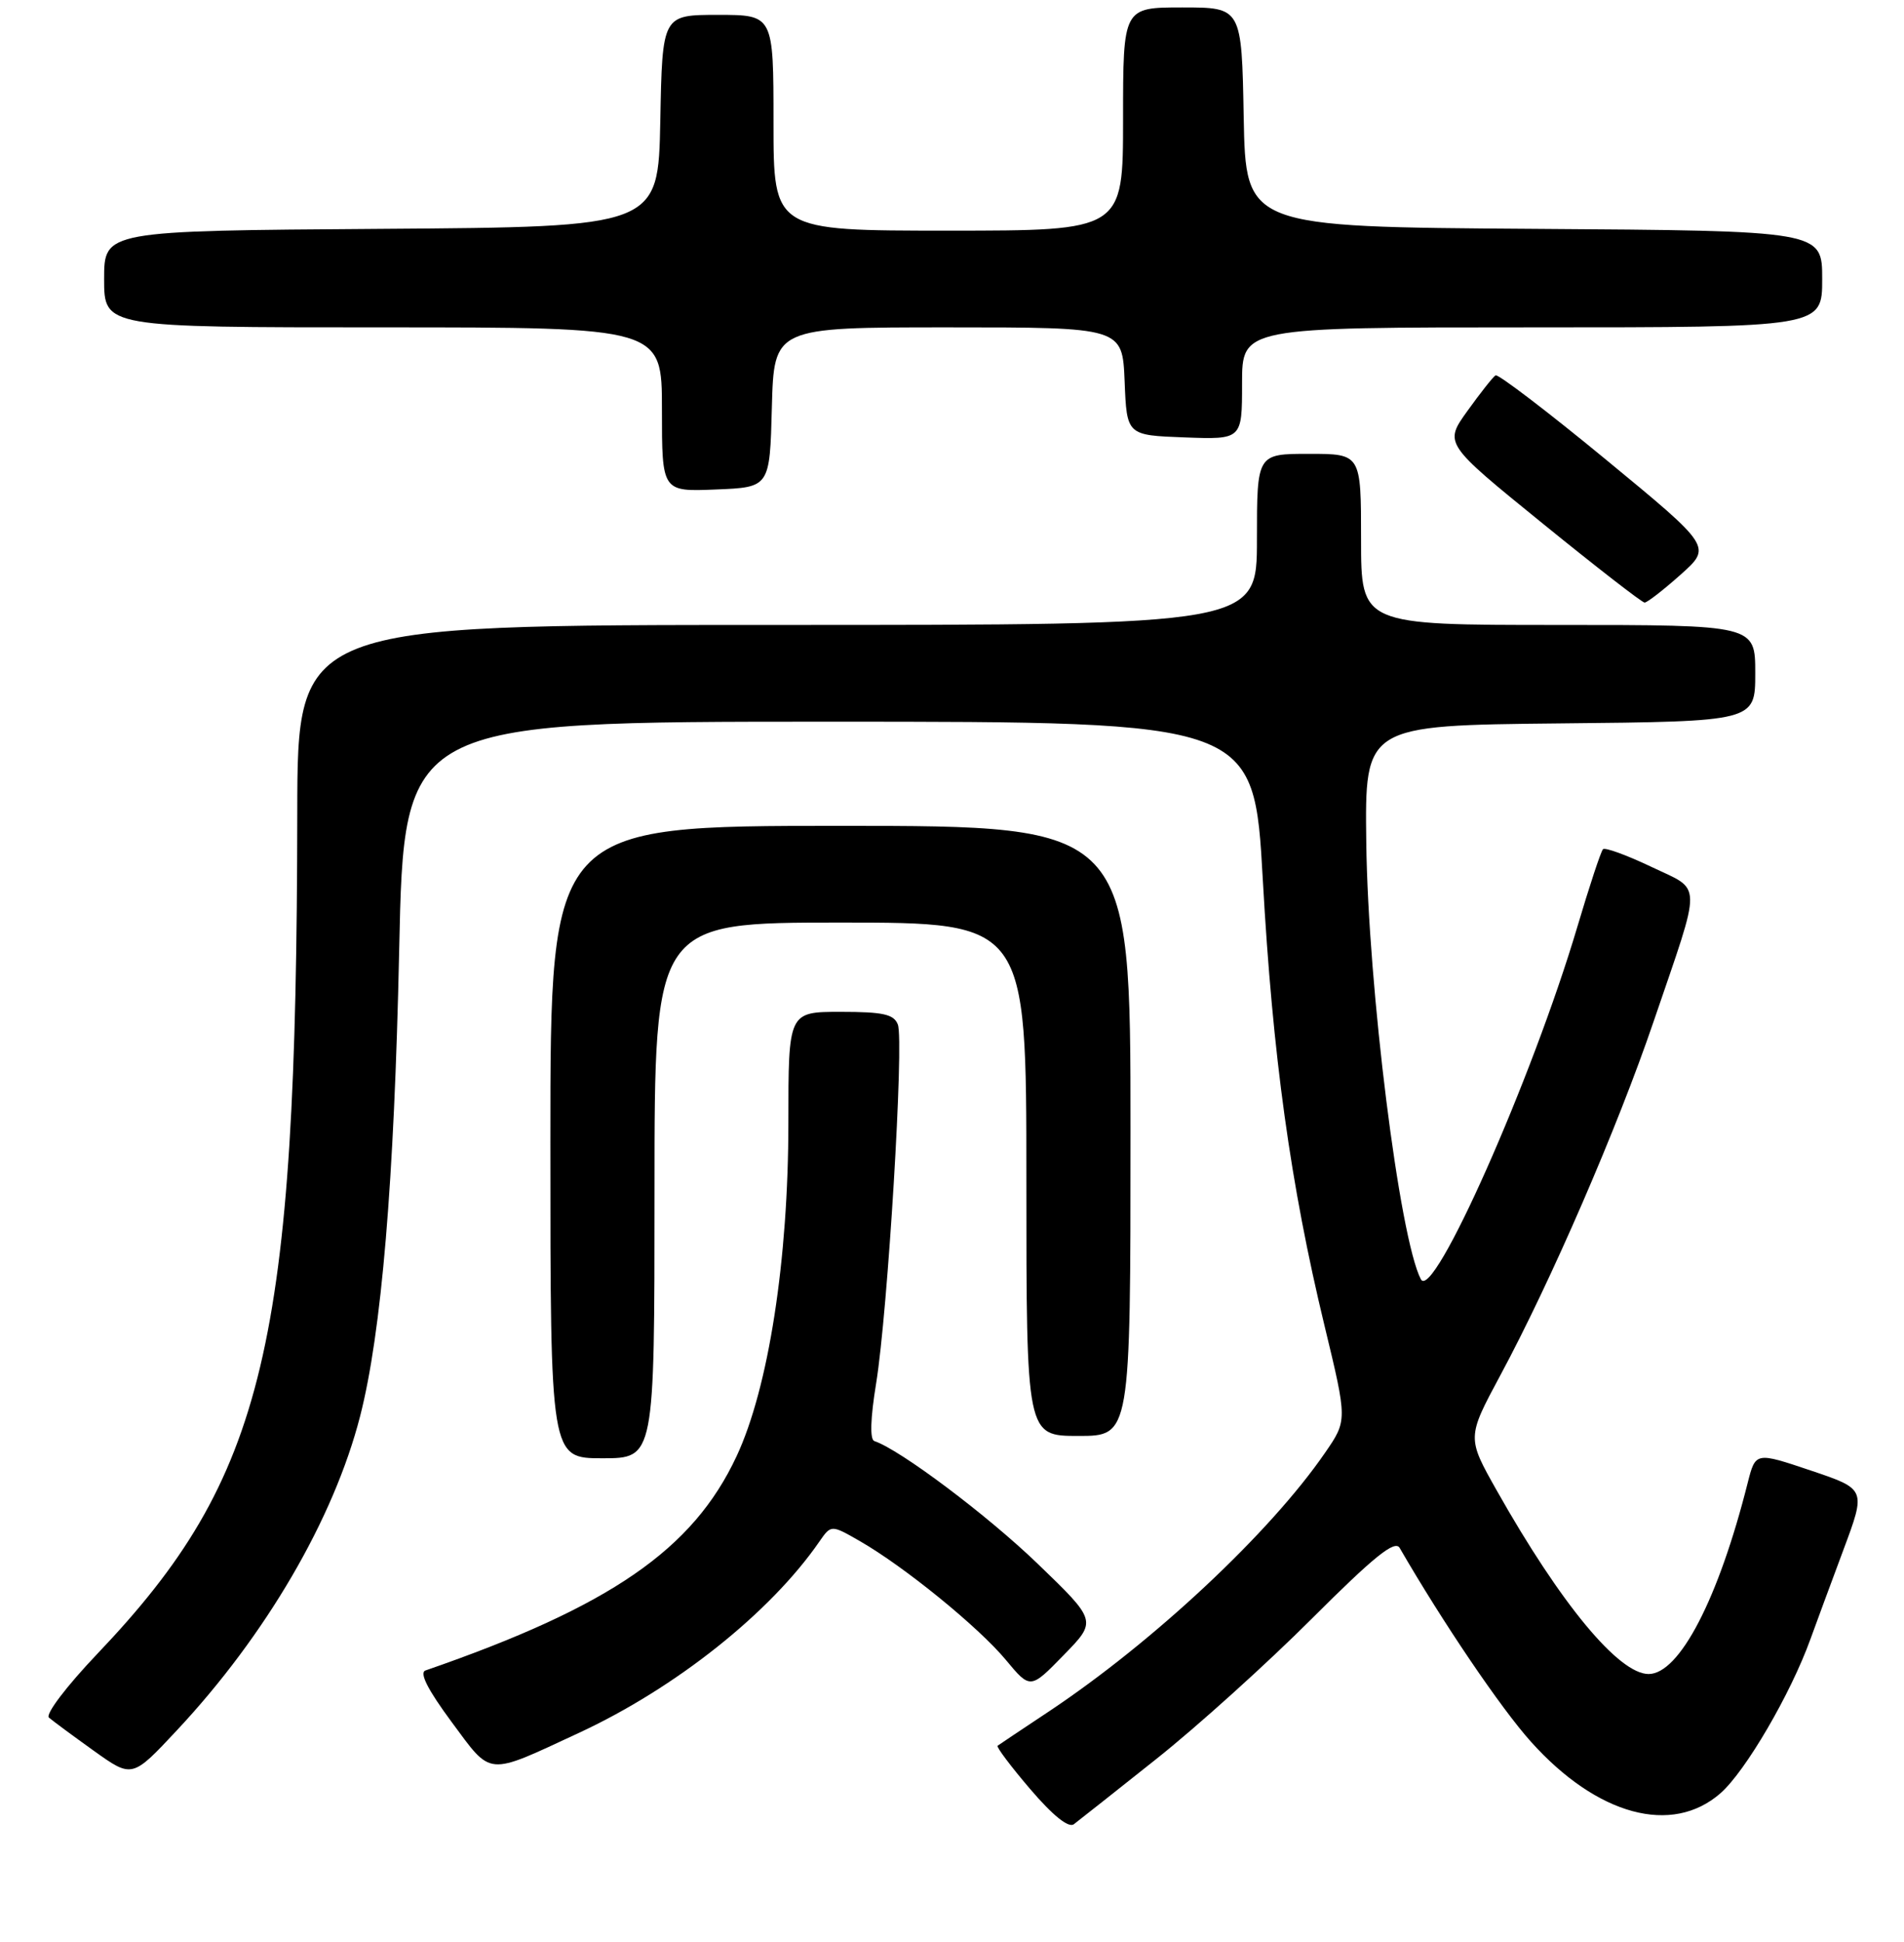 <?xml version="1.0" encoding="UTF-8" standalone="no"?>
<!DOCTYPE svg PUBLIC "-//W3C//DTD SVG 1.1//EN" "http://www.w3.org/Graphics/SVG/1.1/DTD/svg11.dtd" >
<svg xmlns="http://www.w3.org/2000/svg" xmlns:xlink="http://www.w3.org/1999/xlink" version="1.1" viewBox="0 0 256 261">
 <g >
 <path fill="currentColor"
d=" M 155.47 236.42 C 160.95 232.07 170.37 223.57 176.39 217.55 C 184.78 209.17 187.55 206.95 188.19 208.05 C 194.00 218.09 201.79 229.59 205.85 234.11 C 214.75 244.02 224.81 246.74 231.34 241.01 C 234.70 238.05 240.76 227.68 243.42 220.31 C 244.18 218.21 246.17 212.82 247.85 208.32 C 250.90 200.15 250.90 200.15 243.47 197.65 C 236.04 195.15 236.04 195.15 234.98 199.32 C 231.06 214.89 225.81 225.00 221.66 225.00 C 217.65 225.00 209.84 215.57 201.26 200.36 C 197.23 193.22 197.23 193.22 201.72 184.86 C 208.53 172.21 217.48 151.56 222.34 137.28 C 228.92 117.99 228.95 119.82 221.99 116.49 C 218.71 114.93 215.80 113.87 215.53 114.14 C 215.25 114.41 213.70 119.11 212.08 124.57 C 205.99 145.06 192.67 175.05 191.04 171.94 C 188.16 166.42 183.95 132.75 183.70 113.26 C 183.50 97.50 183.50 97.50 209.75 97.23 C 236.00 96.97 236.00 96.97 236.00 90.48 C 236.00 84.00 236.00 84.00 209.50 84.00 C 183.00 84.00 183.00 84.00 183.00 72.50 C 183.00 61.00 183.00 61.00 176.00 61.00 C 169.00 61.00 169.00 61.00 169.00 72.50 C 169.00 84.00 169.00 84.00 104.50 84.00 C 40.00 84.00 40.00 84.00 39.97 109.25 C 39.89 180.87 35.68 198.57 13.09 222.28 C 8.93 226.65 6.07 230.42 6.58 230.86 C 7.09 231.30 9.81 233.31 12.63 235.33 C 17.77 239.00 17.77 239.00 23.78 232.57 C 35.75 219.78 44.86 204.17 48.41 190.38 C 51.30 179.14 53.01 158.78 53.67 127.75 C 54.32 97.00 54.32 97.00 111.46 97.00 C 168.60 97.00 168.60 97.00 169.79 118.25 C 171.11 141.92 173.51 159.24 178.09 178.20 C 181.16 190.91 181.16 190.91 178.16 195.26 C 170.78 206.00 155.10 220.67 141.00 230.05 C 137.43 232.42 134.33 234.49 134.13 234.64 C 133.93 234.78 135.90 237.41 138.51 240.46 C 141.56 244.03 143.67 245.72 144.38 245.19 C 145.00 244.72 149.99 240.78 155.47 236.42 Z  M 77.84 232.91 C 90.84 226.88 103.57 216.76 110.16 207.21 C 111.75 204.92 111.75 204.92 115.62 207.14 C 121.61 210.58 131.57 218.69 135.23 223.09 C 138.53 227.06 138.53 227.06 143.01 222.46 C 147.50 217.87 147.50 217.87 139.50 210.16 C 132.73 203.64 121.00 194.83 117.56 193.69 C 116.94 193.48 117.03 190.64 117.80 185.93 C 119.37 176.27 121.57 139.93 120.72 137.71 C 120.19 136.32 118.75 136.00 113.03 136.00 C 106.00 136.00 106.00 136.00 106.00 150.90 C 106.00 169.35 103.33 186.56 99.03 195.74 C 93.17 208.28 82.07 215.92 57.21 224.52 C 56.35 224.82 57.51 227.10 60.71 231.43 C 66.19 238.82 65.27 238.74 77.84 232.91 Z  M 88.00 160.00 C 88.00 124.00 88.00 124.00 113.00 124.00 C 138.00 124.00 138.00 124.00 138.00 158.50 C 138.00 193.00 138.00 193.00 145.00 193.00 C 152.00 193.00 152.00 193.00 152.00 152.00 C 152.00 111.00 152.00 111.00 113.00 111.00 C 74.00 111.00 74.00 111.00 74.00 153.50 C 74.00 196.00 74.00 196.00 81.00 196.00 C 88.00 196.00 88.00 196.00 88.00 160.00 Z  M 225.95 77.25 C 230.16 73.50 230.16 73.50 215.93 61.78 C 208.11 55.34 201.42 50.24 201.08 50.45 C 200.74 50.66 199.04 52.81 197.31 55.22 C 194.16 59.60 194.16 59.60 207.33 70.29 C 214.57 76.17 220.78 80.99 221.12 80.99 C 221.46 81.00 223.64 79.31 225.95 77.25 Z  M 103.78 54.75 C 104.07 44.00 104.07 44.00 127.49 44.00 C 150.91 44.00 150.91 44.00 151.21 51.25 C 151.50 58.50 151.50 58.50 159.25 58.79 C 167.00 59.08 167.00 59.08 167.00 51.54 C 167.00 44.00 167.00 44.00 206.00 44.00 C 245.00 44.00 245.00 44.00 245.00 37.51 C 245.00 31.02 245.00 31.02 206.25 30.76 C 167.50 30.50 167.50 30.50 167.22 15.75 C 166.95 1.00 166.95 1.00 158.97 1.00 C 151.00 1.00 151.00 1.00 151.00 16.00 C 151.00 31.00 151.00 31.00 127.50 31.00 C 104.00 31.00 104.00 31.00 104.00 16.50 C 104.00 2.00 104.00 2.00 96.53 2.00 C 89.05 2.00 89.05 2.00 88.78 16.25 C 88.50 30.50 88.50 30.50 51.25 30.76 C 14.00 31.02 14.00 31.02 14.00 37.51 C 14.00 44.00 14.00 44.00 51.50 44.00 C 89.00 44.00 89.00 44.00 89.00 55.04 C 89.00 66.09 89.00 66.09 96.25 65.79 C 103.50 65.50 103.50 65.50 103.78 54.75 Z "/>
</g>
</svg>